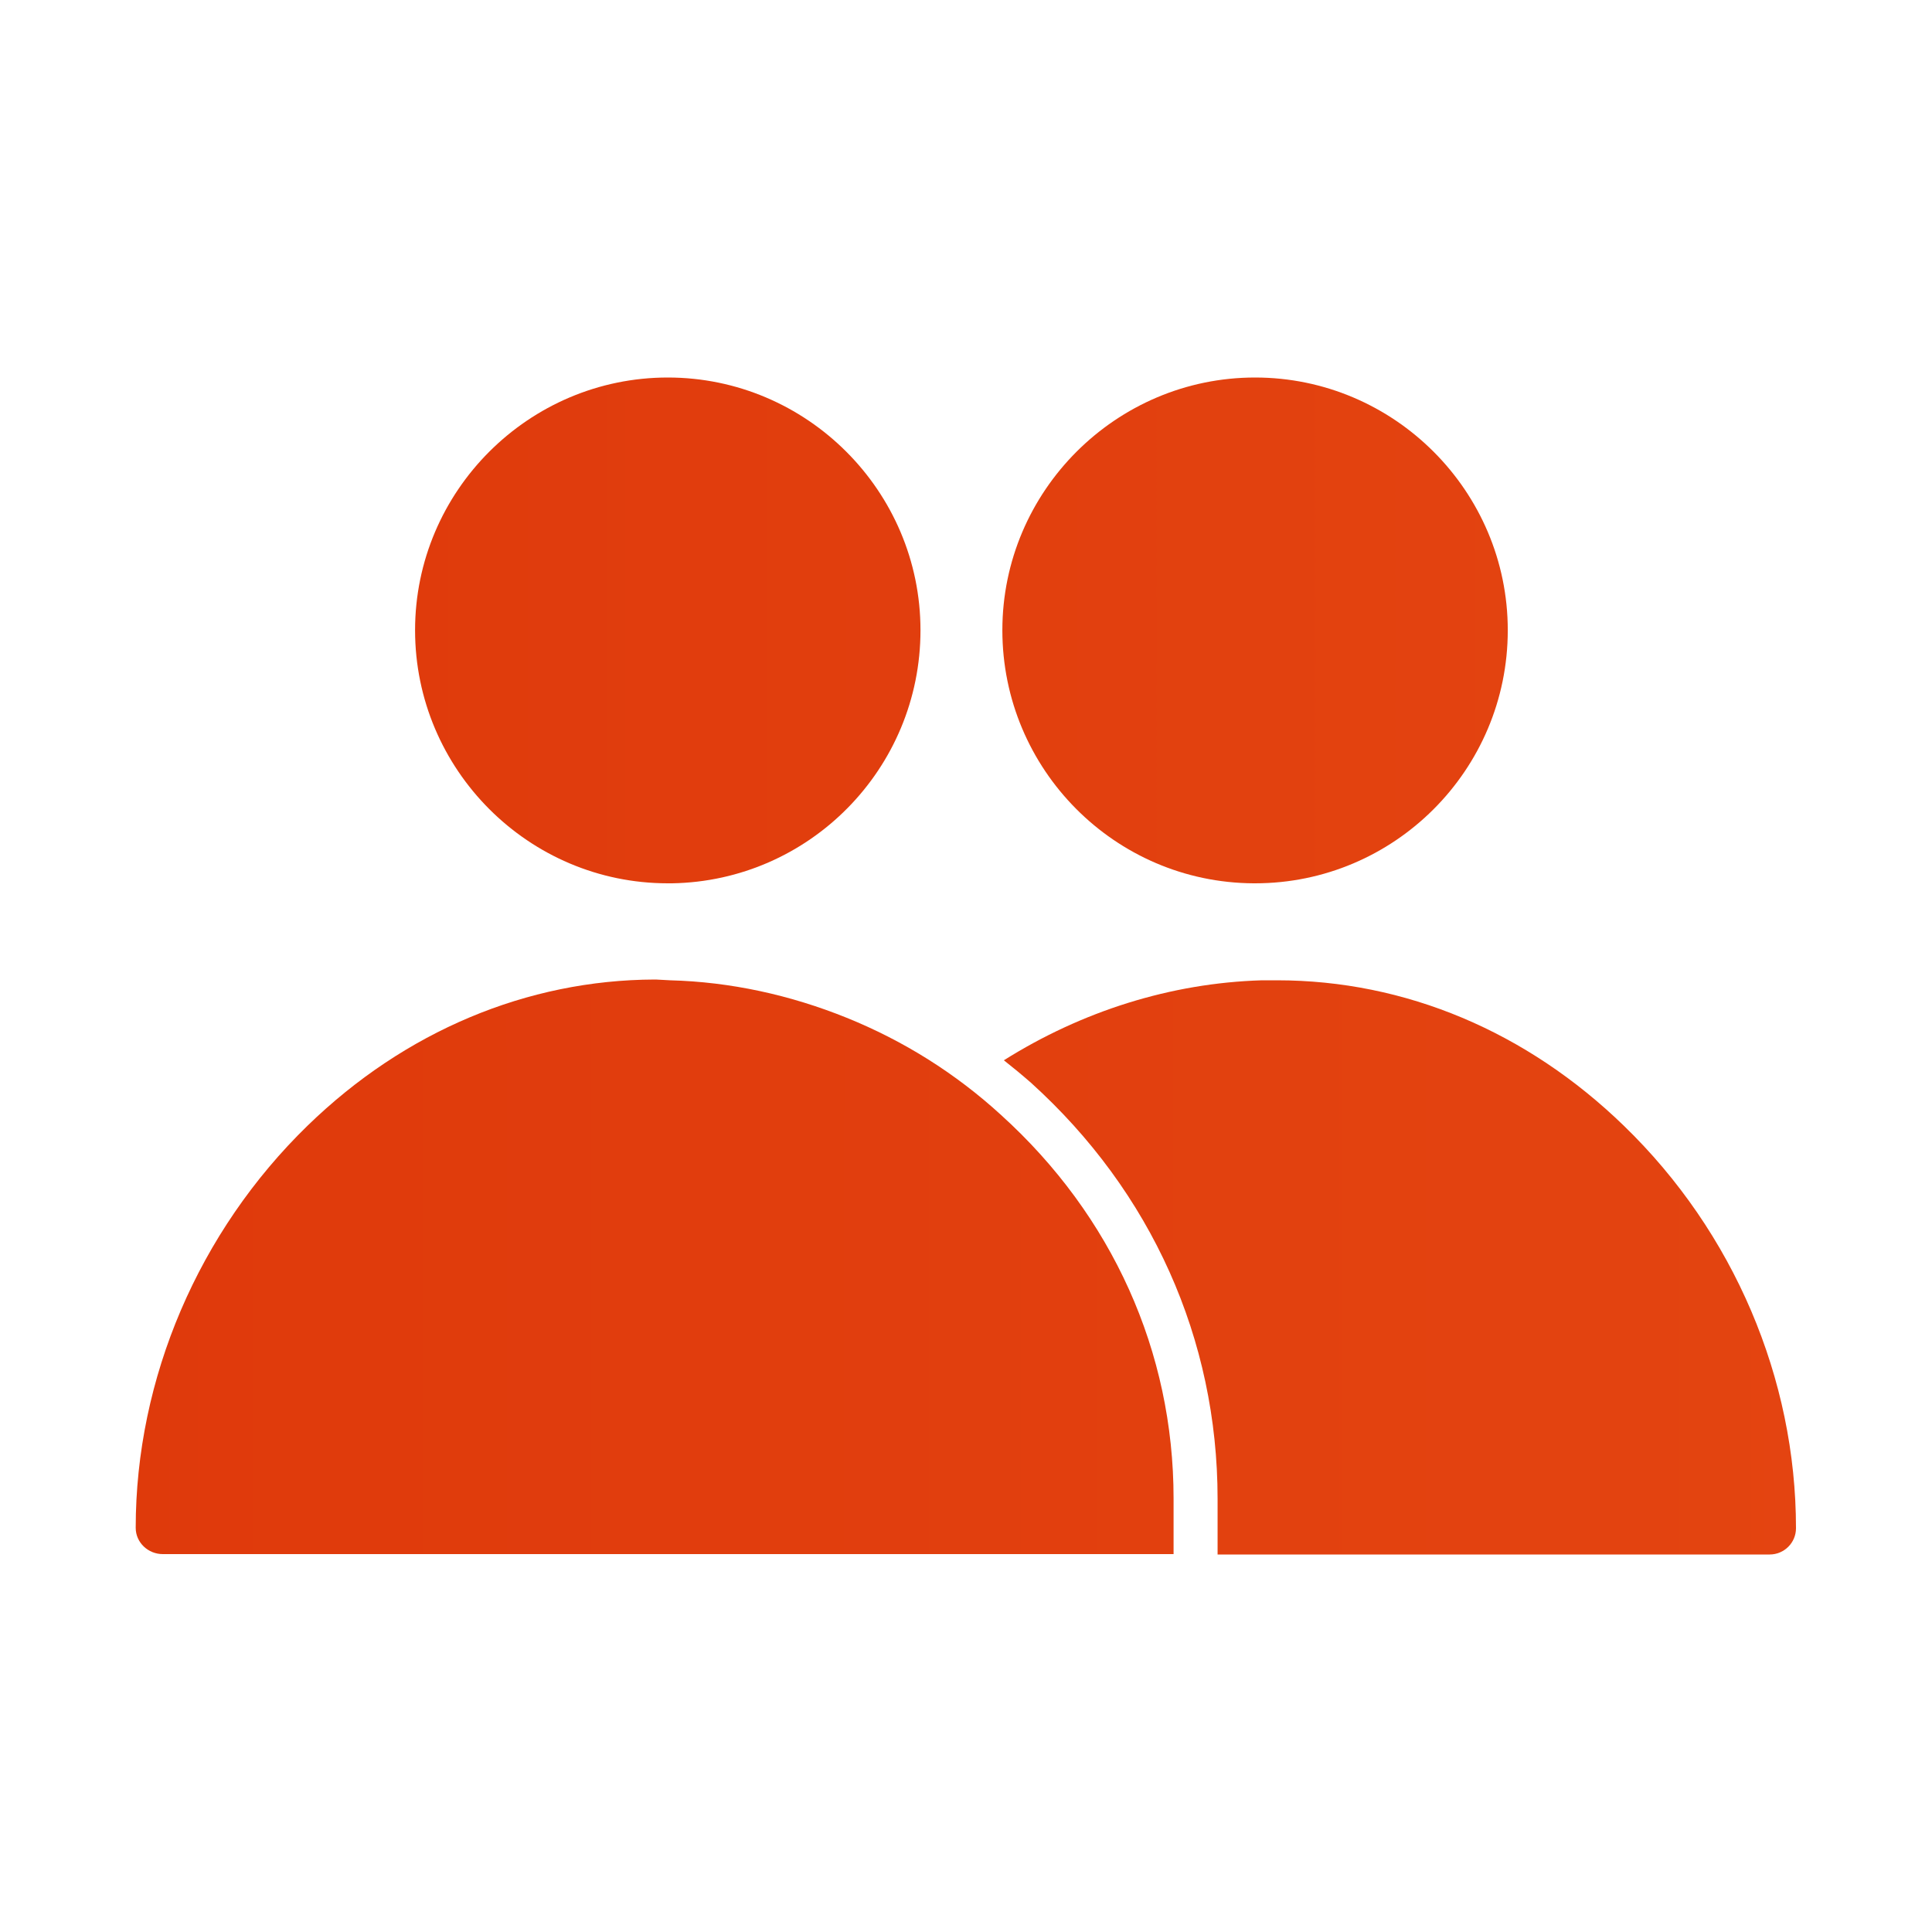 <svg width="50" height="50" viewBox="0 0 50 50" fill="none" xmlns="http://www.w3.org/2000/svg">
<path d="M32.441 22.86C28.851 22.84 25.941 19.91 25.941 16.31C25.941 12.71 28.881 9.77 32.481 9.77C36.081 9.77 39.021 12.71 39.021 16.31C39.021 19.93 36.081 22.86 32.481 22.86C32.461 22.86 32.451 22.86 32.441 22.86Z" fill="url(#paint0_linear_2160_1415)"/>
<path d="M17.282 22.86C13.682 22.86 10.742 19.92 10.742 16.31C10.742 12.71 13.682 9.77 17.282 9.77C20.882 9.77 23.822 12.71 23.822 16.31C23.822 19.89 20.952 22.8 17.392 22.86C17.352 22.86 17.312 22.86 17.282 22.86Z" fill="url(#paint1_linear_2160_1415)"/>
<path d="M42.031 29.14C39.52 26.7 36.37 25.37 33.05 25.37C32.92 25.37 32.791 25.37 32.66 25.37C30.3 25.44 28 26.17 25.98 27.44C26.221 27.63 26.451 27.82 26.68 28.02C29.8 30.84 31.511 34.66 31.511 38.79V40.23H45.8C46.17 40.23 46.48 39.93 46.48 39.55C46.48 35.68 44.87 31.89 42.031 29.14Z" fill="url(#paint2_linear_2160_1415)"/>
<path d="M17.342 25.37C18.902 25.41 20.452 25.75 21.912 26.34C23.372 26.93 24.722 27.77 25.912 28.86C28.782 31.46 30.372 34.98 30.372 38.78V40.22H4.212C3.832 40.22 3.512 39.92 3.512 39.54C3.512 35.67 5.142 31.87 7.962 29.13C10.472 26.69 13.642 25.36 16.942 25.35C16.952 25.35 16.952 25.35 16.972 25.35C17.102 25.36 17.222 25.36 17.342 25.37Z" fill="url(#paint3_linear_2160_1415)"/>
<defs>
<linearGradient id="paint0_linear_2160_1415" x1="-91.662" y1="16.312" x2="320.484" y2="16.312" gradientUnits="userSpaceOnUse">
<stop stop-color="#D62300"/>
<stop offset="1" stop-color="#FF8732"/>
</linearGradient>
<linearGradient id="paint1_linear_2160_1415" x1="-89.382" y1="16.312" x2="322.764" y2="16.312" gradientUnits="userSpaceOnUse">
<stop stop-color="#D62300"/>
<stop offset="1" stop-color="#FF8732"/>
</linearGradient>
<linearGradient id="paint2_linear_2160_1415" x1="-98.504" y1="32.804" x2="338.279" y2="32.804" gradientUnits="userSpaceOnUse">
<stop stop-color="#D62300"/>
<stop offset="1" stop-color="#FF8732"/>
</linearGradient>
<linearGradient id="paint3_linear_2160_1415" x1="-96.088" y1="32.798" x2="340.696" y2="32.798" gradientUnits="userSpaceOnUse">
<stop stop-color="#D62300"/>
<stop offset="1" stop-color="#FF8732"/>
</linearGradient>
</defs>
</svg>
